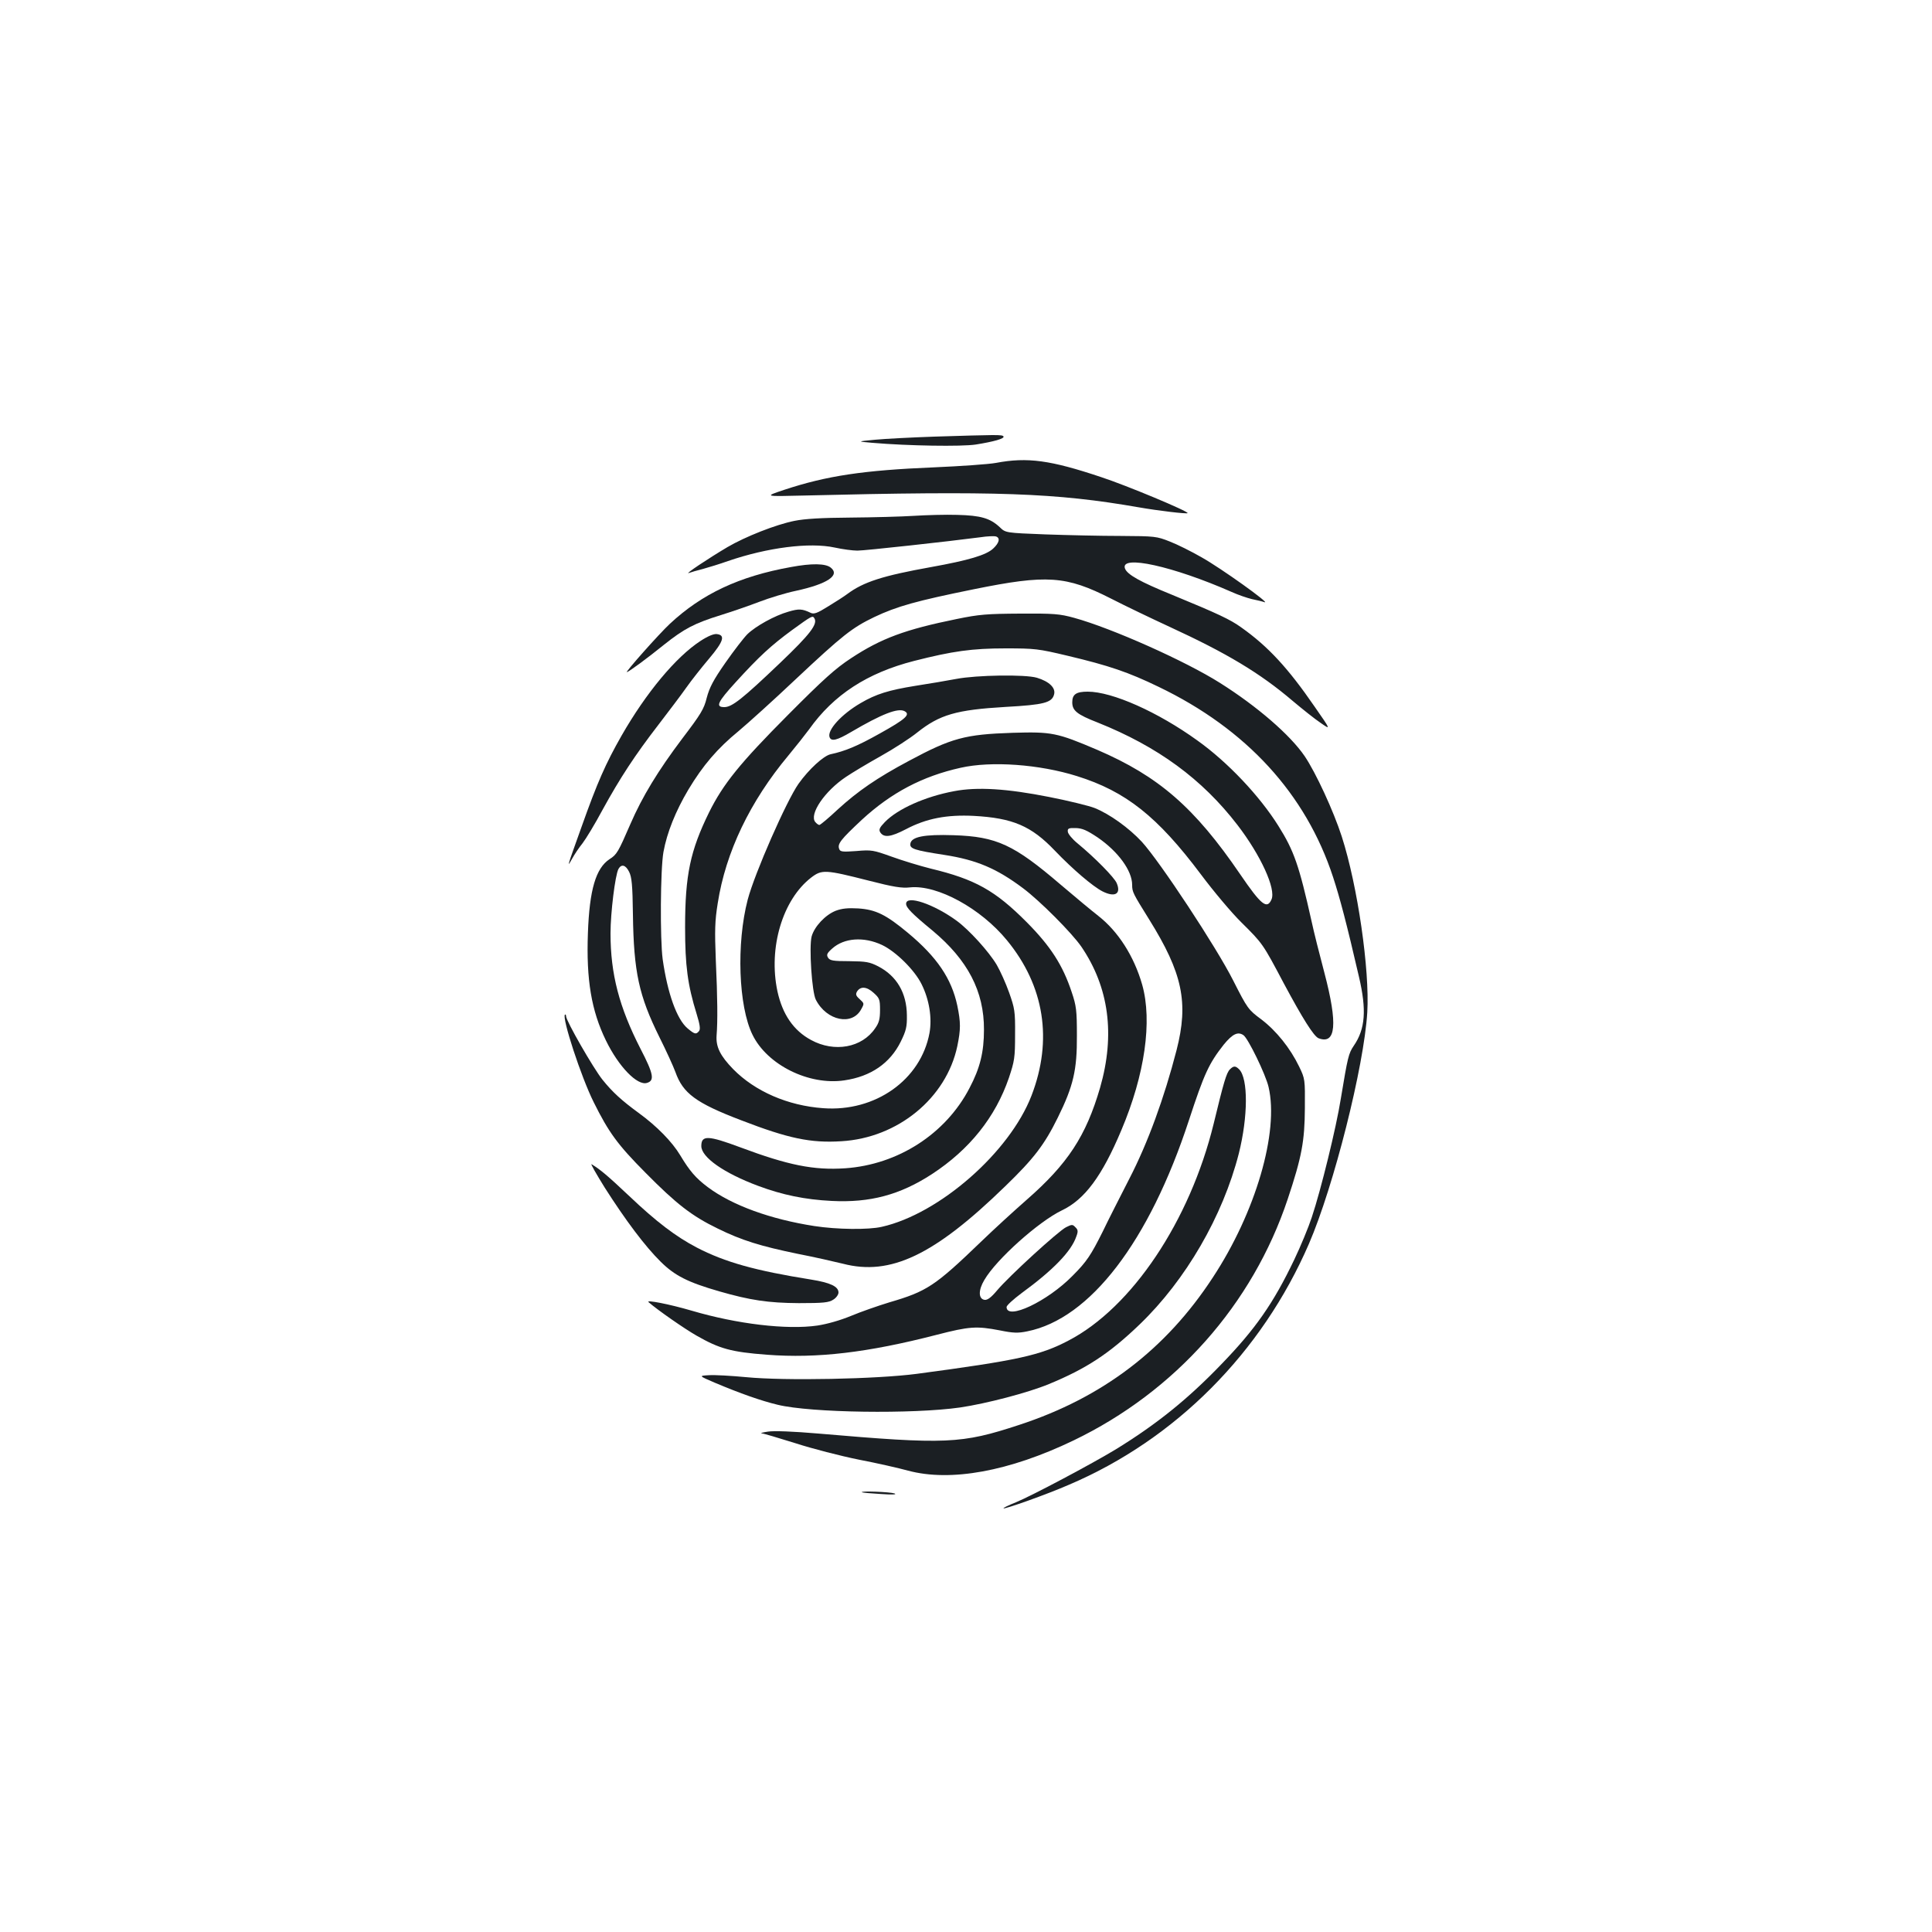 <?xml version="1.0" standalone="no"?>
<!DOCTYPE svg PUBLIC "-//W3C//DTD SVG 20010904//EN"
 "http://www.w3.org/TR/2001/REC-SVG-20010904/DTD/svg10.dtd">
<svg version="1.0" xmlns="http://www.w3.org/2000/svg"
 width="1000pt" height="1000pt" viewBox="0 0 1000 1000"
 preserveAspectRatio="xMidYMid meet">
<g transform="translate(0,1000) scale(0.1,-0.1)"
fill="#1b1f23" stroke="none">
<path d="M4835 7740 c-115 -4 -253 -11 -305 -16 -95 -9 -95 -9 -15 -16 187
-16 461 -20 535 -9 94 15 151 31 144 42 -6 10 -32 9 -359 -1z"/>
<path d="M5155 7604 c-38 -7 -183 -17 -321 -23 -366 -15 -556 -44 -774 -116
-105 -35 -105 -35 95 -30 1010 25 1309 14 1740 -61 97 -17 247 -35 252 -30 8
8 -317 144 -449 187 -260 87 -380 104 -543 73z"/>
<path d="M4730 7330 c-63 -4 -211 -8 -328 -9 -149 -1 -236 -6 -290 -17 -96
-19 -255 -82 -347 -136 -98 -58 -224 -142 -200 -134 11 4 44 14 73 21 29 8 88
26 130 41 204 70 422 98 552 70 41 -9 94 -16 118 -16 38 0 467 47 635 69 38 6
75 7 83 4 22 -8 16 -33 -15 -62 -36 -34 -127 -61 -321 -96 -251 -45 -351 -77
-435 -140 -16 -12 -61 -41 -99 -64 -56 -35 -73 -41 -90 -33 -44 21 -61 22
-115 6 -71 -20 -170 -75 -213 -117 -18 -18 -69 -84 -113 -147 -63 -90 -83
-129 -97 -182 -14 -58 -31 -85 -126 -210 -126 -167 -208 -302 -269 -443 -63
-145 -70 -158 -108 -182 -71 -47 -104 -158 -112 -383 -9 -241 18 -401 93 -555
66 -136 163 -236 213 -220 40 12 34 46 -34 177 -110 215 -155 386 -155 597 0
106 24 301 41 333 15 27 37 22 55 -14 14 -27 18 -68 20 -221 4 -298 31 -421
137 -635 35 -70 72 -151 83 -181 39 -110 106 -160 339 -249 246 -95 361 -119
520 -109 292 17 543 223 600 492 18 88 18 122 0 210 -30 140 -105 251 -255
376 -114 95 -167 121 -258 127 -53 3 -84 0 -116 -12 -54 -21 -111 -82 -125
-133 -14 -54 1 -289 22 -328 56 -109 189 -136 235 -48 16 29 16 29 -10 53 -18
16 -20 24 -12 38 18 28 50 26 86 -7 30 -27 33 -34 33 -88 0 -47 -5 -67 -25
-95 -68 -101 -211 -127 -332 -61 -91 49 -148 133 -174 252 -48 226 27 475 175
589 55 42 73 41 297 -16 129 -33 171 -40 215 -35 141 14 366 -109 501 -274
194 -236 238 -516 127 -804 -113 -293 -477 -612 -775 -679 -69 -16 -232 -14
-349 4 -226 35 -425 107 -551 201 -63 47 -95 85 -143 165 -42 70 -121 151
-216 220 -86 63 -134 106 -187 172 -47 59 -188 304 -188 328 0 7 -3 11 -6 8
-16 -17 84 -323 149 -453 78 -157 124 -220 268 -365 160 -162 240 -224 374
-289 124 -61 221 -91 415 -131 83 -16 188 -40 233 -51 246 -64 473 44 840 401
148 143 203 215 272 355 81 164 100 247 99 425 0 130 -3 154 -27 225 -46 139
-109 237 -232 361 -164 165 -268 223 -497 278 -56 14 -148 42 -203 62 -95 34
-104 36 -183 29 -70 -5 -83 -4 -88 10 -11 27 7 49 117 152 152 140 313 225
511 269 159 36 408 18 602 -43 253 -79 417 -209 642 -509 65 -87 159 -199 210
-249 110 -109 110 -109 219 -315 97 -181 155 -274 180 -284 90 -34 100 73 30
339 -25 94 -55 213 -66 265 -65 291 -91 366 -172 495 -97 155 -262 330 -419
442 -205 148 -441 253 -568 253 -60 0 -80 -14 -80 -55 0 -43 24 -63 132 -105
310 -124 540 -292 723 -530 120 -156 201 -332 176 -386 -23 -52 -53 -29 -162
131 -236 346 -422 507 -740 644 -209 89 -235 94 -438 88 -246 -8 -316 -27
-536 -145 -167 -89 -265 -157 -368 -251 -48 -45 -91 -81 -96 -81 -5 0 -14 7
-21 15 -33 40 48 160 159 234 31 21 111 69 179 107 68 38 153 93 190 123 116
92 201 117 457 132 199 11 240 22 251 65 9 34 -26 67 -89 86 -61 18 -312 14
-417 -6 -47 -9 -142 -25 -213 -36 -136 -22 -202 -42 -282 -89 -100 -58 -175
-141 -161 -177 9 -23 38 -16 111 27 160 94 243 126 277 108 32 -17 6 -41 -129
-116 -116 -65 -179 -91 -254 -107 -36 -8 -112 -77 -166 -153 -62 -88 -227
-463 -263 -600 -59 -226 -48 -551 25 -699 76 -156 292 -263 475 -236 138 20
237 89 292 200 28 57 33 77 32 137 -1 115 -52 203 -148 253 -45 23 -63 26
-150 27 -84 0 -100 3 -110 18 -9 15 -6 23 21 47 62 56 164 63 258 19 72 -34
169 -130 205 -203 40 -80 55 -175 41 -253 -45 -242 -280 -409 -550 -389 -183
13 -353 87 -466 202 -67 69 -90 115 -86 174 6 74 5 194 -4 390 -6 154 -5 203
10 295 41 264 167 527 366 765 39 47 87 108 107 135 127 179 301 292 543 354
200 51 301 65 474 65 151 0 169 -2 320 -38 215 -51 315 -85 472 -161 454 -218
762 -554 903 -985 35 -107 70 -239 134 -516 40 -171 33 -270 -27 -357 -27 -40
-31 -57 -67 -274 -24 -151 -103 -472 -150 -613 -17 -52 -58 -151 -91 -220
-108 -226 -201 -359 -377 -541 -173 -180 -334 -310 -547 -441 -122 -74 -434
-240 -517 -274 -38 -15 -66 -29 -64 -31 5 -6 227 73 339 122 552 235 998 684
1242 1247 129 299 285 918 302 1198 13 220 -50 655 -132 910 -43 133 -134 330
-192 416 -75 110 -246 258 -438 379 -180 114 -562 284 -755 337 -76 21 -106
23 -280 22 -171 -1 -212 -4 -328 -28 -266 -54 -391 -100 -547 -203 -81 -53
-143 -109 -325 -292 -251 -252 -337 -359 -410 -506 -97 -198 -124 -323 -124
-595 0 -197 13 -298 60 -449 17 -55 20 -79 12 -88 -15 -18 -22 -17 -59 14 -56
47 -104 182 -129 358 -14 104 -12 466 4 555 18 100 63 212 129 323 75 125 150
213 260 303 50 42 183 162 293 266 247 232 295 269 409 324 118 56 219 84 515
144 379 77 478 70 710 -48 74 -38 212 -104 305 -147 293 -135 466 -238 636
-383 50 -42 115 -94 145 -114 53 -37 53 -37 -32 85 -137 199 -240 311 -380
410 -57 41 -119 70 -359 169 -165 67 -230 104 -242 135 -28 74 250 12 552
-121 33 -15 80 -31 105 -37 25 -5 54 -12 65 -16 35 -10 -225 176 -325 232 -52
30 -126 67 -165 82 -68 27 -76 28 -255 29 -102 0 -277 4 -390 8 -205 8 -205 8
-235 37 -50 47 -99 61 -220 64 -60 2 -162 -1 -225 -5z m-515 -530 c19 -30 -22
-83 -178 -232 -194 -185 -248 -228 -288 -228 -47 0 -36 25 59 129 122 134 183
190 292 270 102 74 106 76 115 61z"/>
<path d="M4094 7065 c-268 -48 -461 -139 -627 -294 -55 -51 -237 -256 -222
-250 17 7 104 71 192 142 104 83 158 111 293 153 58 18 148 49 200 69 52 20
137 46 190 57 161 35 230 80 180 120 -27 22 -99 23 -206 3z"/>
<path d="M3625 6682 c-127 -83 -281 -268 -408 -490 -82 -144 -125 -241 -207
-472 -76 -212 -77 -215 -49 -165 12 22 36 58 54 80 17 22 64 99 103 172 91
166 169 285 291 443 53 69 118 155 144 192 26 37 79 104 118 150 75 89 84 121
39 126 -16 2 -47 -11 -85 -36z"/>
<path d="M4939 5905 c-151 -28 -293 -92 -359 -160 -28 -29 -32 -39 -24 -53 19
-29 54 -25 133 16 106 56 212 76 351 69 202 -11 298 -52 420 -180 92 -96 196
-185 247 -211 64 -32 97 -13 73 43 -12 29 -112 131 -203 206 -27 22 -49 49
-50 60 -2 17 4 20 41 19 34 -1 57 -11 114 -49 106 -73 178 -172 178 -245 0
-37 4 -44 88 -179 173 -278 205 -430 142 -676 -64 -248 -149 -481 -244 -665
-49 -96 -112 -219 -138 -274 -61 -122 -83 -156 -156 -229 -130 -133 -342 -233
-342 -162 0 8 35 40 78 72 163 119 257 216 283 293 10 26 9 35 -5 48 -14 15
-18 15 -48 0 -40 -20 -296 -254 -357 -327 -31 -37 -50 -51 -65 -49 -32 5 -33
50 -1 103 62 107 282 303 401 360 118 56 208 177 308 415 122 288 161 565 108
753 -42 147 -124 276 -228 357 -32 25 -119 97 -194 161 -242 207 -331 249
-555 256 -151 5 -218 -8 -223 -44 -4 -26 21 -34 176 -58 168 -26 272 -71 408
-173 88 -66 253 -232 301 -302 143 -210 176 -455 97 -730 -73 -250 -167 -394
-381 -581 -65 -57 -170 -153 -233 -214 -241 -232 -282 -259 -477 -316 -59 -18
-148 -49 -198 -70 -56 -23 -122 -42 -174 -50 -159 -23 -417 8 -651 77 -116 34
-240 58 -223 44 47 -41 185 -137 248 -173 119 -68 179 -85 364 -99 261 -20
522 11 879 103 170 44 207 46 327 23 69 -14 94 -15 142 -5 325 65 631 464 837
1093 79 241 103 293 180 391 45 55 73 69 102 49 24 -16 115 -203 130 -268 55
-233 -67 -650 -289 -987 -243 -372 -571 -621 -1001 -762 -301 -99 -377 -102
-1041 -45 -128 11 -229 15 -260 10 -27 -4 -42 -8 -33 -9 9 0 88 -24 175 -51
86 -28 234 -66 328 -85 94 -18 208 -44 255 -57 220 -59 523 -4 856 156 528
254 927 704 1109 1249 73 219 88 300 89 472 1 148 1 151 -30 215 -46 95 -118
185 -196 244 -67 50 -71 55 -145 201 -88 174 -379 615 -473 718 -67 72 -167
144 -245 175 -28 11 -133 37 -235 57 -217 43 -371 53 -491 30z"/>
<path d="M4690 5322 c0 -20 30 -51 137 -139 182 -152 267 -314 266 -513 0
-115 -20 -198 -75 -302 -123 -237 -370 -396 -643 -415 -163 -11 -296 16 -542
108 -169 63 -203 64 -203 7 0 -58 117 -140 294 -206 126 -47 242 -71 381 -78
198 -10 353 31 519 139 194 127 328 294 398 498 29 87 32 104 32 224 1 121 -2
136 -31 218 -17 48 -46 112 -64 143 -41 69 -143 181 -207 228 -119 87 -262
135 -262 88z"/>
<path d="M6366 4465 c-18 -18 -32 -66 -84 -281 -123 -503 -423 -952 -752
-1123 -147 -77 -261 -102 -785 -172 -206 -27 -681 -37 -885 -17 -74 7 -160 12
-190 10 -54 -3 -54 -3 30 -39 133 -56 238 -93 325 -114 172 -42 701 -49 945
-14 135 20 350 76 459 121 194 80 313 158 470 309 239 230 430 560 513 884 48
191 49 388 2 436 -19 19 -29 19 -48 0z"/>
<path d="M3130 3853 c109 -171 209 -304 290 -384 73 -72 140 -106 303 -153
160 -46 253 -60 412 -61 128 0 155 3 178 18 15 9 27 26 27 37 0 31 -42 51
-142 67 -288 46 -446 90 -592 166 -107 56 -208 132 -352 269 -106 100 -147
135 -192 162 -7 4 24 -50 68 -121z"/>
<path d="M4461 2276 c2 -2 47 -6 99 -9 57 -4 85 -3 70 3 -24 8 -178 14 -169 6z"/>
</g>
</svg>
